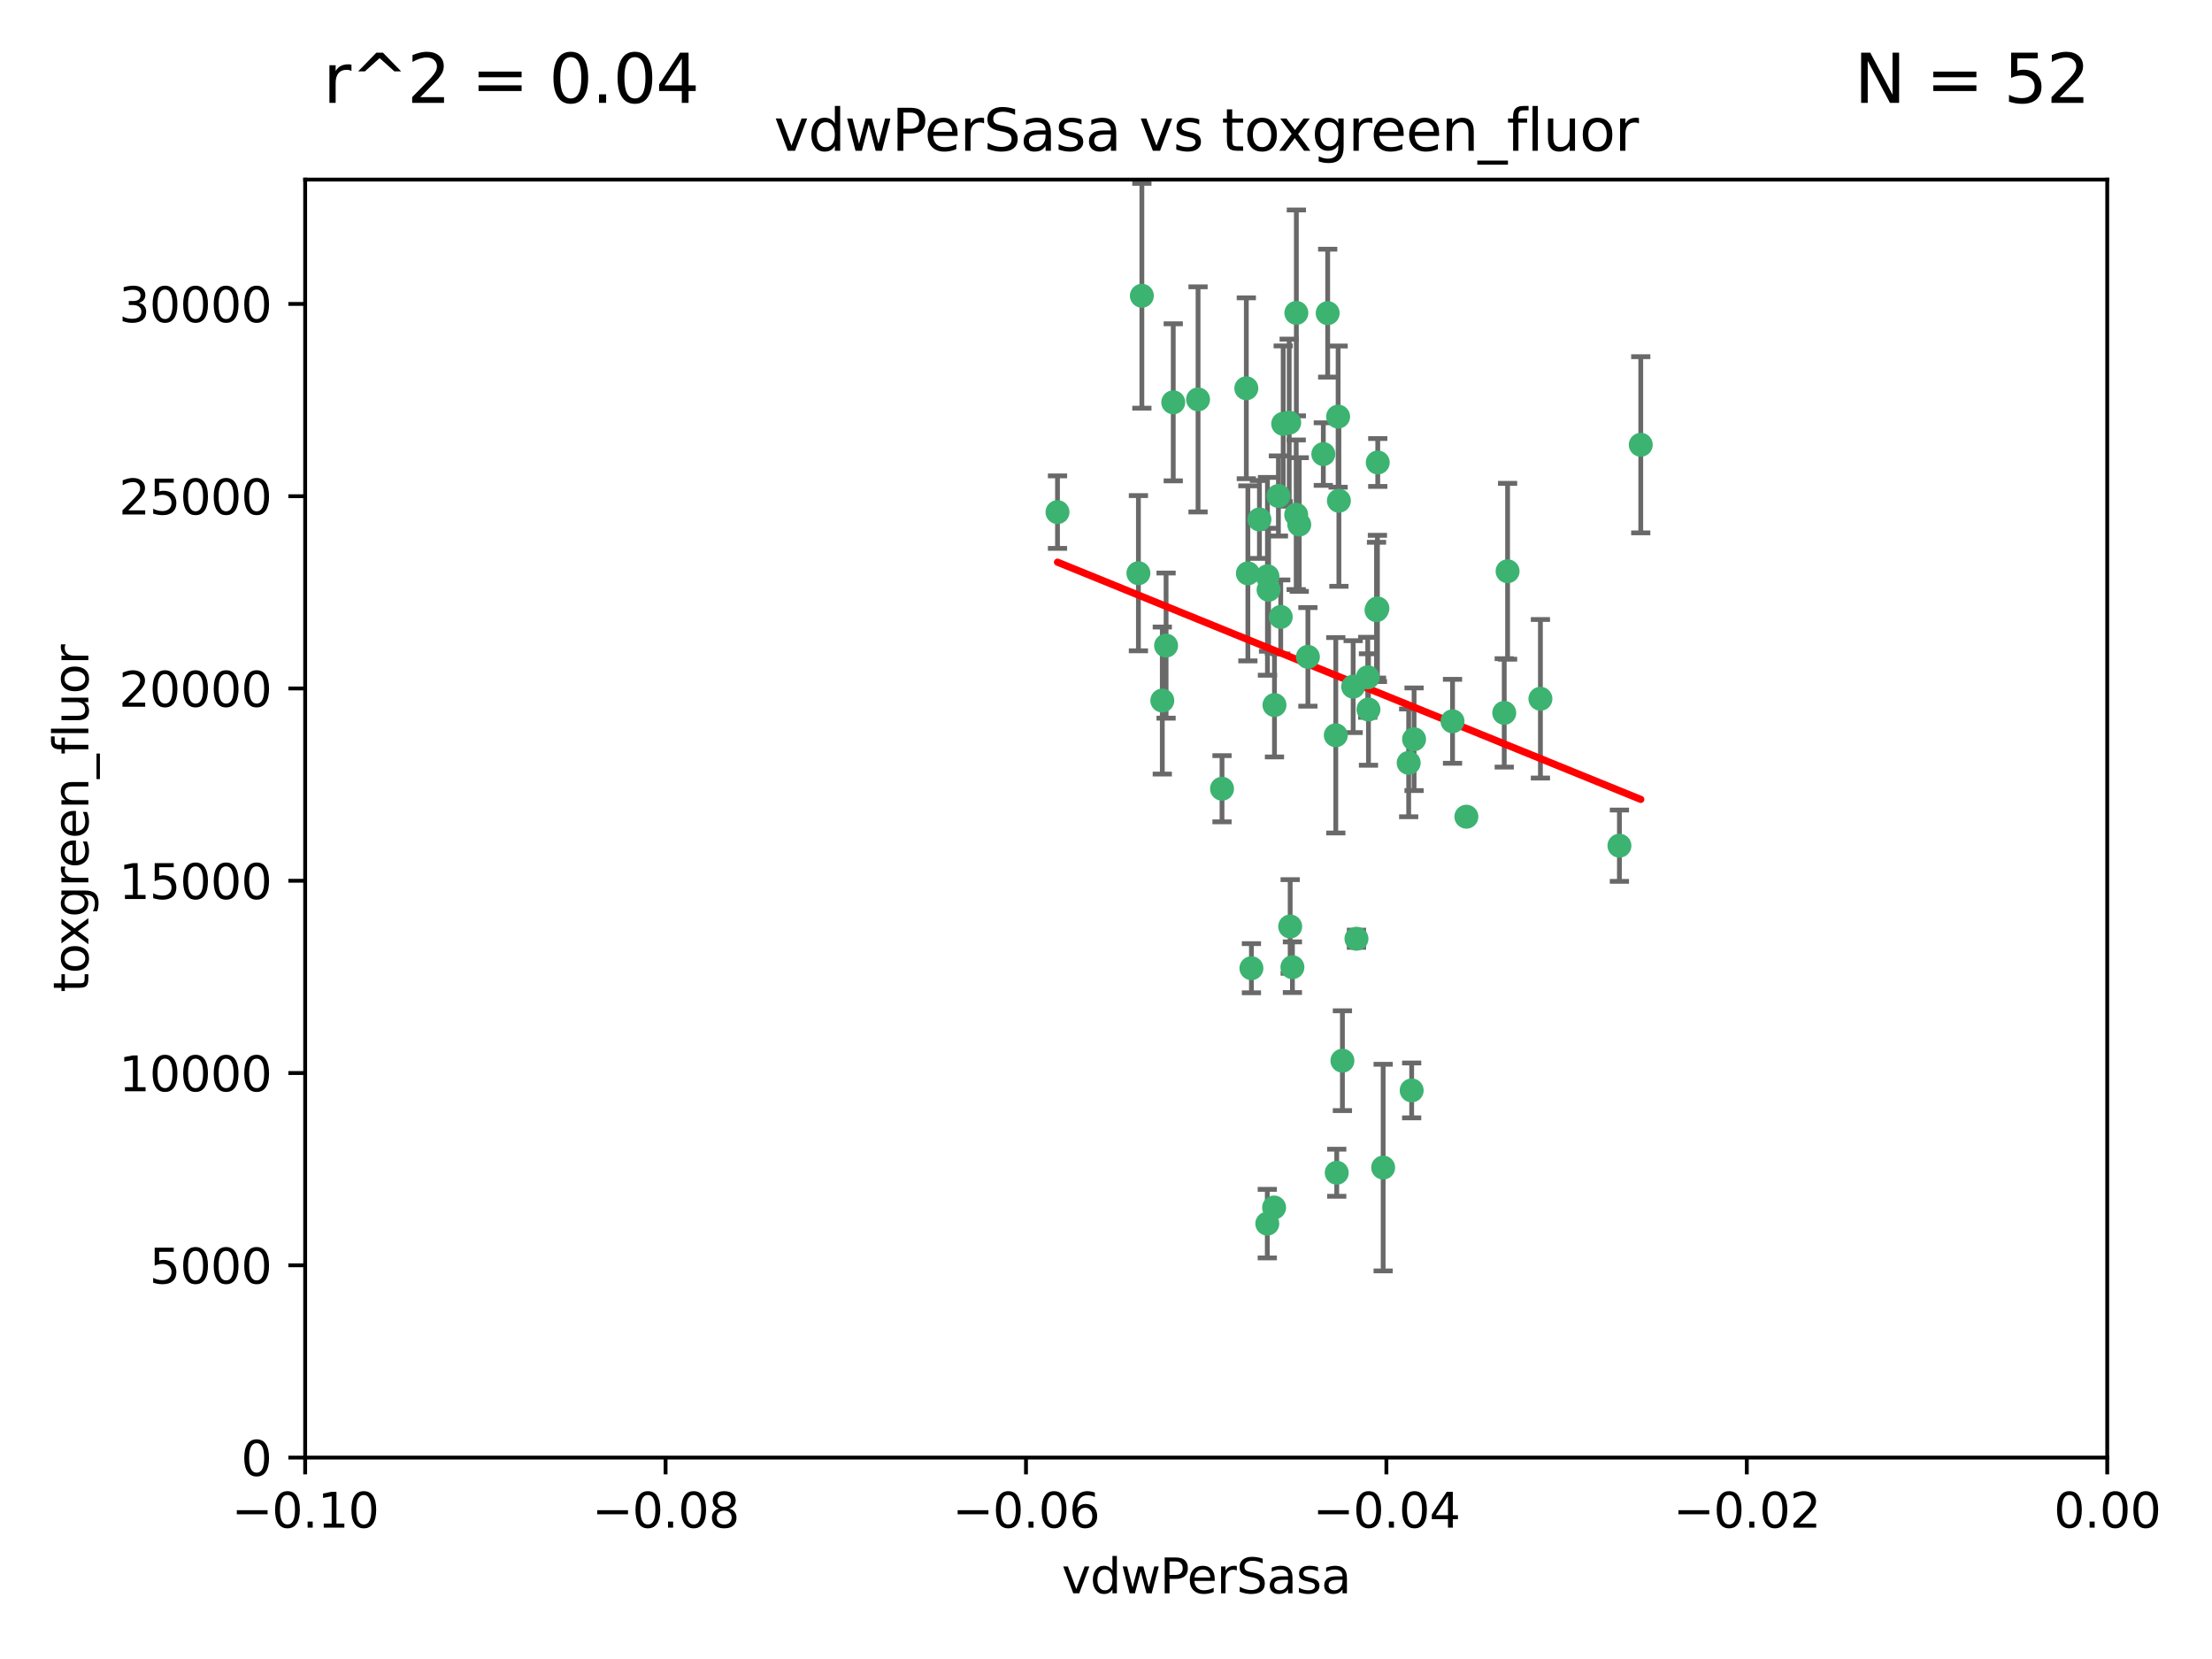 <?xml version="1.0" encoding="utf-8" standalone="no"?>
<!DOCTYPE svg PUBLIC "-//W3C//DTD SVG 1.1//EN"
  "http://www.w3.org/Graphics/SVG/1.1/DTD/svg11.dtd">
<svg xmlns:xlink="http://www.w3.org/1999/xlink" width="460.8pt" height="345.6pt" viewBox="0 0 460.8 345.6" xmlns="http://www.w3.org/2000/svg" version="1.1">
 <defs>
  <style type="text/css">*{stroke-linejoin: round; stroke-linecap: butt}</style>
 </defs>
 <g id="figure_1">
  <g id="patch_1">
   <path d="M 0 345.6 
L 460.8 345.6 
L 460.8 0 
L 0 0 
z
" style="fill: #ffffff"/>
  </g>
  <g id="axes_1">
   <g id="patch_2">
    <path d="M 63.571 303.64 
L 438.975 303.64 
L 438.975 37.411 
L 63.571 37.411 
z
" style="fill: #ffffff"/>
   </g>
   <g id="PathCollection_1">
    <defs>
     <path id="mdbbc76ae77" d="M 0 1.118 
C 0.297 1.118 0.581 1 0.791 0.791 
C 1 0.581 1.118 0.297 1.118 0 
C 1.118 -0.297 1 -0.581 0.791 -0.791 
C 0.581 -1 0.297 -1.118 0 -1.118 
C -0.297 -1.118 -0.581 -1 -0.791 -0.791 
C -1 -0.581 -1.118 -0.297 -1.118 0 
C -1.118 0.297 -1 0.581 -0.791 0.791 
C -0.581 1 -0.297 1.118 0 1.118 
z
" style="stroke: #3cb371"/>
    </defs>
    <g clip-path="url(#p5d9c2cdc2e)">
     <use xlink:href="#mdbbc76ae77" x="266.318" y="103.319" style="fill: #3cb371; stroke: #3cb371"/>
     <use xlink:href="#mdbbc76ae77" x="270.055" y="65.184" style="fill: #3cb371; stroke: #3cb371"/>
     <use xlink:href="#mdbbc76ae77" x="242.916" y="134.491" style="fill: #3cb371; stroke: #3cb371"/>
     <use xlink:href="#mdbbc76ae77" x="286.941" y="126.749" style="fill: #3cb371; stroke: #3cb371"/>
     <use xlink:href="#mdbbc76ae77" x="270.654" y="109.268" style="fill: #3cb371; stroke: #3cb371"/>
     <use xlink:href="#mdbbc76ae77" x="249.576" y="83.201" style="fill: #3cb371; stroke: #3cb371"/>
     <use xlink:href="#mdbbc76ae77" x="244.41" y="83.811" style="fill: #3cb371; stroke: #3cb371"/>
     <use xlink:href="#mdbbc76ae77" x="267.313" y="88.286" style="fill: #3cb371; stroke: #3cb371"/>
     <use xlink:href="#mdbbc76ae77" x="281.888" y="143.039" style="fill: #3cb371; stroke: #3cb371"/>
     <use xlink:href="#mdbbc76ae77" x="264.266" y="122.859" style="fill: #3cb371; stroke: #3cb371"/>
     <use xlink:href="#mdbbc76ae77" x="264.035" y="120.054" style="fill: #3cb371; stroke: #3cb371"/>
     <use xlink:href="#mdbbc76ae77" x="262.362" y="108.214" style="fill: #3cb371; stroke: #3cb371"/>
     <use xlink:href="#mdbbc76ae77" x="278.917" y="104.315" style="fill: #3cb371; stroke: #3cb371"/>
     <use xlink:href="#mdbbc76ae77" x="237.873" y="61.614" style="fill: #3cb371; stroke: #3cb371"/>
     <use xlink:href="#mdbbc76ae77" x="242.128" y="145.935" style="fill: #3cb371; stroke: #3cb371"/>
     <use xlink:href="#mdbbc76ae77" x="268.562" y="88.045" style="fill: #3cb371; stroke: #3cb371"/>
     <use xlink:href="#mdbbc76ae77" x="259.632" y="80.887" style="fill: #3cb371; stroke: #3cb371"/>
     <use xlink:href="#mdbbc76ae77" x="259.956" y="119.44" style="fill: #3cb371; stroke: #3cb371"/>
     <use xlink:href="#mdbbc76ae77" x="275.671" y="94.593" style="fill: #3cb371; stroke: #3cb371"/>
     <use xlink:href="#mdbbc76ae77" x="220.297" y="106.684" style="fill: #3cb371; stroke: #3cb371"/>
     <use xlink:href="#mdbbc76ae77" x="260.693" y="201.695" style="fill: #3cb371; stroke: #3cb371"/>
     <use xlink:href="#mdbbc76ae77" x="278.755" y="86.787" style="fill: #3cb371; stroke: #3cb371"/>
     <use xlink:href="#mdbbc76ae77" x="302.589" y="150.259" style="fill: #3cb371; stroke: #3cb371"/>
     <use xlink:href="#mdbbc76ae77" x="288.137" y="243.228" style="fill: #3cb371; stroke: #3cb371"/>
     <use xlink:href="#mdbbc76ae77" x="287.011" y="96.341" style="fill: #3cb371; stroke: #3cb371"/>
     <use xlink:href="#mdbbc76ae77" x="237.152" y="119.409" style="fill: #3cb371; stroke: #3cb371"/>
     <use xlink:href="#mdbbc76ae77" x="276.581" y="65.233" style="fill: #3cb371; stroke: #3cb371"/>
     <use xlink:href="#mdbbc76ae77" x="265.497" y="146.874" style="fill: #3cb371; stroke: #3cb371"/>
     <use xlink:href="#mdbbc76ae77" x="269.235" y="201.487" style="fill: #3cb371; stroke: #3cb371"/>
     <use xlink:href="#mdbbc76ae77" x="264" y="254.906" style="fill: #3cb371; stroke: #3cb371"/>
     <use xlink:href="#mdbbc76ae77" x="272.46" y="136.835" style="fill: #3cb371; stroke: #3cb371"/>
     <use xlink:href="#mdbbc76ae77" x="270.023" y="107.234" style="fill: #3cb371; stroke: #3cb371"/>
     <use xlink:href="#mdbbc76ae77" x="293.454" y="158.921" style="fill: #3cb371; stroke: #3cb371"/>
     <use xlink:href="#mdbbc76ae77" x="284.928" y="141.091" style="fill: #3cb371; stroke: #3cb371"/>
     <use xlink:href="#mdbbc76ae77" x="286.752" y="127.107" style="fill: #3cb371; stroke: #3cb371"/>
     <use xlink:href="#mdbbc76ae77" x="265.419" y="251.547" style="fill: #3cb371; stroke: #3cb371"/>
     <use xlink:href="#mdbbc76ae77" x="337.354" y="176.169" style="fill: #3cb371; stroke: #3cb371"/>
     <use xlink:href="#mdbbc76ae77" x="254.569" y="164.309" style="fill: #3cb371; stroke: #3cb371"/>
     <use xlink:href="#mdbbc76ae77" x="294.077" y="227.152" style="fill: #3cb371; stroke: #3cb371"/>
     <use xlink:href="#mdbbc76ae77" x="268.767" y="193.002" style="fill: #3cb371; stroke: #3cb371"/>
     <use xlink:href="#mdbbc76ae77" x="266.799" y="128.518" style="fill: #3cb371; stroke: #3cb371"/>
     <use xlink:href="#mdbbc76ae77" x="313.361" y="148.507" style="fill: #3cb371; stroke: #3cb371"/>
     <use xlink:href="#mdbbc76ae77" x="278.272" y="153.171" style="fill: #3cb371; stroke: #3cb371"/>
     <use xlink:href="#mdbbc76ae77" x="282.577" y="195.558" style="fill: #3cb371; stroke: #3cb371"/>
     <use xlink:href="#mdbbc76ae77" x="285.076" y="147.801" style="fill: #3cb371; stroke: #3cb371"/>
     <use xlink:href="#mdbbc76ae77" x="305.473" y="170.133" style="fill: #3cb371; stroke: #3cb371"/>
     <use xlink:href="#mdbbc76ae77" x="279.65" y="220.964" style="fill: #3cb371; stroke: #3cb371"/>
     <use xlink:href="#mdbbc76ae77" x="320.897" y="145.567" style="fill: #3cb371; stroke: #3cb371"/>
     <use xlink:href="#mdbbc76ae77" x="341.801" y="92.655" style="fill: #3cb371; stroke: #3cb371"/>
     <use xlink:href="#mdbbc76ae77" x="314.057" y="119.004" style="fill: #3cb371; stroke: #3cb371"/>
     <use xlink:href="#mdbbc76ae77" x="278.467" y="244.305" style="fill: #3cb371; stroke: #3cb371"/>
     <use xlink:href="#mdbbc76ae77" x="294.577" y="153.996" style="fill: #3cb371; stroke: #3cb371"/>
    </g>
   </g>
   <g id="matplotlib.axis_1">
    <g id="xtick_1">
     <g id="line2d_1">
      <defs>
       <path id="mfa46796182" d="M 0 0 
L 0 3.5 
" style="stroke: #000000; stroke-width: 0.8"/>
      </defs>
      <g>
       <use xlink:href="#mfa46796182" x="63.571" y="303.64" style="stroke: #000000; stroke-width: 0.8"/>
      </g>
     </g>
     <g id="text_1">
      <!-- −0.10 -->
      <g transform="translate(48.249 318.238)scale(0.1 -0.1)">
       <defs>
        <path id="DejaVuSans-2212" d="M 678 2272 
L 4684 2272 
L 4684 1741 
L 678 1741 
L 678 2272 
z
" transform="scale(0.016)"/>
        <path id="DejaVuSans-30" d="M 2034 4250 
Q 1547 4250 1301 3770 
Q 1056 3291 1056 2328 
Q 1056 1369 1301 889 
Q 1547 409 2034 409 
Q 2525 409 2770 889 
Q 3016 1369 3016 2328 
Q 3016 3291 2770 3770 
Q 2525 4250 2034 4250 
z
M 2034 4750 
Q 2819 4750 3233 4129 
Q 3647 3509 3647 2328 
Q 3647 1150 3233 529 
Q 2819 -91 2034 -91 
Q 1250 -91 836 529 
Q 422 1150 422 2328 
Q 422 3509 836 4129 
Q 1250 4750 2034 4750 
z
" transform="scale(0.016)"/>
        <path id="DejaVuSans-2e" d="M 684 794 
L 1344 794 
L 1344 0 
L 684 0 
L 684 794 
z
" transform="scale(0.016)"/>
        <path id="DejaVuSans-31" d="M 794 531 
L 1825 531 
L 1825 4091 
L 703 3866 
L 703 4441 
L 1819 4666 
L 2450 4666 
L 2450 531 
L 3481 531 
L 3481 0 
L 794 0 
L 794 531 
z
" transform="scale(0.016)"/>
       </defs>
       <use xlink:href="#DejaVuSans-2212"/>
       <use xlink:href="#DejaVuSans-30" x="83.789"/>
       <use xlink:href="#DejaVuSans-2e" x="147.412"/>
       <use xlink:href="#DejaVuSans-31" x="179.199"/>
       <use xlink:href="#DejaVuSans-30" x="242.822"/>
      </g>
     </g>
    </g>
    <g id="xtick_2">
     <g id="line2d_2">
      <g>
       <use xlink:href="#mfa46796182" x="138.652" y="303.64" style="stroke: #000000; stroke-width: 0.8"/>
      </g>
     </g>
     <g id="text_2">
      <!-- −0.08 -->
      <g transform="translate(123.329 318.238)scale(0.1 -0.1)">
       <defs>
        <path id="DejaVuSans-38" d="M 2034 2216 
Q 1584 2216 1326 1975 
Q 1069 1734 1069 1313 
Q 1069 891 1326 650 
Q 1584 409 2034 409 
Q 2484 409 2743 651 
Q 3003 894 3003 1313 
Q 3003 1734 2745 1975 
Q 2488 2216 2034 2216 
z
M 1403 2484 
Q 997 2584 770 2862 
Q 544 3141 544 3541 
Q 544 4100 942 4425 
Q 1341 4750 2034 4750 
Q 2731 4750 3128 4425 
Q 3525 4100 3525 3541 
Q 3525 3141 3298 2862 
Q 3072 2584 2669 2484 
Q 3125 2378 3379 2068 
Q 3634 1759 3634 1313 
Q 3634 634 3220 271 
Q 2806 -91 2034 -91 
Q 1263 -91 848 271 
Q 434 634 434 1313 
Q 434 1759 690 2068 
Q 947 2378 1403 2484 
z
M 1172 3481 
Q 1172 3119 1398 2916 
Q 1625 2713 2034 2713 
Q 2441 2713 2670 2916 
Q 2900 3119 2900 3481 
Q 2900 3844 2670 4047 
Q 2441 4250 2034 4250 
Q 1625 4250 1398 4047 
Q 1172 3844 1172 3481 
z
" transform="scale(0.016)"/>
       </defs>
       <use xlink:href="#DejaVuSans-2212"/>
       <use xlink:href="#DejaVuSans-30" x="83.789"/>
       <use xlink:href="#DejaVuSans-2e" x="147.412"/>
       <use xlink:href="#DejaVuSans-30" x="179.199"/>
       <use xlink:href="#DejaVuSans-38" x="242.822"/>
      </g>
     </g>
    </g>
    <g id="xtick_3">
     <g id="line2d_3">
      <g>
       <use xlink:href="#mfa46796182" x="213.733" y="303.64" style="stroke: #000000; stroke-width: 0.8"/>
      </g>
     </g>
     <g id="text_3">
      <!-- −0.06 -->
      <g transform="translate(198.41 318.238)scale(0.1 -0.1)">
       <defs>
        <path id="DejaVuSans-36" d="M 2113 2584 
Q 1688 2584 1439 2293 
Q 1191 2003 1191 1497 
Q 1191 994 1439 701 
Q 1688 409 2113 409 
Q 2538 409 2786 701 
Q 3034 994 3034 1497 
Q 3034 2003 2786 2293 
Q 2538 2584 2113 2584 
z
M 3366 4563 
L 3366 3988 
Q 3128 4100 2886 4159 
Q 2644 4219 2406 4219 
Q 1781 4219 1451 3797 
Q 1122 3375 1075 2522 
Q 1259 2794 1537 2939 
Q 1816 3084 2150 3084 
Q 2853 3084 3261 2657 
Q 3669 2231 3669 1497 
Q 3669 778 3244 343 
Q 2819 -91 2113 -91 
Q 1303 -91 875 529 
Q 447 1150 447 2328 
Q 447 3434 972 4092 
Q 1497 4750 2381 4750 
Q 2619 4750 2861 4703 
Q 3103 4656 3366 4563 
z
" transform="scale(0.016)"/>
       </defs>
       <use xlink:href="#DejaVuSans-2212"/>
       <use xlink:href="#DejaVuSans-30" x="83.789"/>
       <use xlink:href="#DejaVuSans-2e" x="147.412"/>
       <use xlink:href="#DejaVuSans-30" x="179.199"/>
       <use xlink:href="#DejaVuSans-36" x="242.822"/>
      </g>
     </g>
    </g>
    <g id="xtick_4">
     <g id="line2d_4">
      <g>
       <use xlink:href="#mfa46796182" x="288.813" y="303.64" style="stroke: #000000; stroke-width: 0.8"/>
      </g>
     </g>
     <g id="text_4">
      <!-- −0.04 -->
      <g transform="translate(273.491 318.238)scale(0.1 -0.1)">
       <defs>
        <path id="DejaVuSans-34" d="M 2419 4116 
L 825 1625 
L 2419 1625 
L 2419 4116 
z
M 2253 4666 
L 3047 4666 
L 3047 1625 
L 3713 1625 
L 3713 1100 
L 3047 1100 
L 3047 0 
L 2419 0 
L 2419 1100 
L 313 1100 
L 313 1709 
L 2253 4666 
z
" transform="scale(0.016)"/>
       </defs>
       <use xlink:href="#DejaVuSans-2212"/>
       <use xlink:href="#DejaVuSans-30" x="83.789"/>
       <use xlink:href="#DejaVuSans-2e" x="147.412"/>
       <use xlink:href="#DejaVuSans-30" x="179.199"/>
       <use xlink:href="#DejaVuSans-34" x="242.822"/>
      </g>
     </g>
    </g>
    <g id="xtick_5">
     <g id="line2d_5">
      <g>
       <use xlink:href="#mfa46796182" x="363.894" y="303.64" style="stroke: #000000; stroke-width: 0.8"/>
      </g>
     </g>
     <g id="text_5">
      <!-- −0.02 -->
      <g transform="translate(348.572 318.238)scale(0.1 -0.1)">
       <defs>
        <path id="DejaVuSans-32" d="M 1228 531 
L 3431 531 
L 3431 0 
L 469 0 
L 469 531 
Q 828 903 1448 1529 
Q 2069 2156 2228 2338 
Q 2531 2678 2651 2914 
Q 2772 3150 2772 3378 
Q 2772 3750 2511 3984 
Q 2250 4219 1831 4219 
Q 1534 4219 1204 4116 
Q 875 4013 500 3803 
L 500 4441 
Q 881 4594 1212 4672 
Q 1544 4750 1819 4750 
Q 2544 4750 2975 4387 
Q 3406 4025 3406 3419 
Q 3406 3131 3298 2873 
Q 3191 2616 2906 2266 
Q 2828 2175 2409 1742 
Q 1991 1309 1228 531 
z
" transform="scale(0.016)"/>
       </defs>
       <use xlink:href="#DejaVuSans-2212"/>
       <use xlink:href="#DejaVuSans-30" x="83.789"/>
       <use xlink:href="#DejaVuSans-2e" x="147.412"/>
       <use xlink:href="#DejaVuSans-30" x="179.199"/>
       <use xlink:href="#DejaVuSans-32" x="242.822"/>
      </g>
     </g>
    </g>
    <g id="xtick_6">
     <g id="line2d_6">
      <g>
       <use xlink:href="#mfa46796182" x="438.975" y="303.64" style="stroke: #000000; stroke-width: 0.8"/>
      </g>
     </g>
     <g id="text_6">
      <!-- 0.00 -->
      <g transform="translate(427.842 318.238)scale(0.1 -0.1)">
       <use xlink:href="#DejaVuSans-30"/>
       <use xlink:href="#DejaVuSans-2e" x="63.623"/>
       <use xlink:href="#DejaVuSans-30" x="95.41"/>
       <use xlink:href="#DejaVuSans-30" x="159.033"/>
      </g>
     </g>
    </g>
    <g id="text_7">
     <!-- vdwPerSasa -->
     <g transform="translate(221.178 331.917)scale(0.1 -0.1)">
      <defs>
       <path id="DejaVuSans-76" d="M 191 3500 
L 800 3500 
L 1894 563 
L 2988 3500 
L 3597 3500 
L 2284 0 
L 1503 0 
L 191 3500 
z
" transform="scale(0.016)"/>
       <path id="DejaVuSans-64" d="M 2906 2969 
L 2906 4863 
L 3481 4863 
L 3481 0 
L 2906 0 
L 2906 525 
Q 2725 213 2448 61 
Q 2172 -91 1784 -91 
Q 1150 -91 751 415 
Q 353 922 353 1747 
Q 353 2572 751 3078 
Q 1150 3584 1784 3584 
Q 2172 3584 2448 3432 
Q 2725 3281 2906 2969 
z
M 947 1747 
Q 947 1113 1208 752 
Q 1469 391 1925 391 
Q 2381 391 2643 752 
Q 2906 1113 2906 1747 
Q 2906 2381 2643 2742 
Q 2381 3103 1925 3103 
Q 1469 3103 1208 2742 
Q 947 2381 947 1747 
z
" transform="scale(0.016)"/>
       <path id="DejaVuSans-77" d="M 269 3500 
L 844 3500 
L 1563 769 
L 2278 3500 
L 2956 3500 
L 3675 769 
L 4391 3500 
L 4966 3500 
L 4050 0 
L 3372 0 
L 2619 2869 
L 1863 0 
L 1184 0 
L 269 3500 
z
" transform="scale(0.016)"/>
       <path id="DejaVuSans-50" d="M 1259 4147 
L 1259 2394 
L 2053 2394 
Q 2494 2394 2734 2622 
Q 2975 2850 2975 3272 
Q 2975 3691 2734 3919 
Q 2494 4147 2053 4147 
L 1259 4147 
z
M 628 4666 
L 2053 4666 
Q 2838 4666 3239 4311 
Q 3641 3956 3641 3272 
Q 3641 2581 3239 2228 
Q 2838 1875 2053 1875 
L 1259 1875 
L 1259 0 
L 628 0 
L 628 4666 
z
" transform="scale(0.016)"/>
       <path id="DejaVuSans-65" d="M 3597 1894 
L 3597 1613 
L 953 1613 
Q 991 1019 1311 708 
Q 1631 397 2203 397 
Q 2534 397 2845 478 
Q 3156 559 3463 722 
L 3463 178 
Q 3153 47 2828 -22 
Q 2503 -91 2169 -91 
Q 1331 -91 842 396 
Q 353 884 353 1716 
Q 353 2575 817 3079 
Q 1281 3584 2069 3584 
Q 2775 3584 3186 3129 
Q 3597 2675 3597 1894 
z
M 3022 2063 
Q 3016 2534 2758 2815 
Q 2500 3097 2075 3097 
Q 1594 3097 1305 2825 
Q 1016 2553 972 2059 
L 3022 2063 
z
" transform="scale(0.016)"/>
       <path id="DejaVuSans-72" d="M 2631 2963 
Q 2534 3019 2420 3045 
Q 2306 3072 2169 3072 
Q 1681 3072 1420 2755 
Q 1159 2438 1159 1844 
L 1159 0 
L 581 0 
L 581 3500 
L 1159 3500 
L 1159 2956 
Q 1341 3275 1631 3429 
Q 1922 3584 2338 3584 
Q 2397 3584 2469 3576 
Q 2541 3569 2628 3553 
L 2631 2963 
z
" transform="scale(0.016)"/>
       <path id="DejaVuSans-53" d="M 3425 4513 
L 3425 3897 
Q 3066 4069 2747 4153 
Q 2428 4238 2131 4238 
Q 1616 4238 1336 4038 
Q 1056 3838 1056 3469 
Q 1056 3159 1242 3001 
Q 1428 2844 1947 2747 
L 2328 2669 
Q 3034 2534 3370 2195 
Q 3706 1856 3706 1288 
Q 3706 609 3251 259 
Q 2797 -91 1919 -91 
Q 1588 -91 1214 -16 
Q 841 59 441 206 
L 441 856 
Q 825 641 1194 531 
Q 1563 422 1919 422 
Q 2459 422 2753 634 
Q 3047 847 3047 1241 
Q 3047 1584 2836 1778 
Q 2625 1972 2144 2069 
L 1759 2144 
Q 1053 2284 737 2584 
Q 422 2884 422 3419 
Q 422 4038 858 4394 
Q 1294 4750 2059 4750 
Q 2388 4750 2728 4690 
Q 3069 4631 3425 4513 
z
" transform="scale(0.016)"/>
       <path id="DejaVuSans-61" d="M 2194 1759 
Q 1497 1759 1228 1600 
Q 959 1441 959 1056 
Q 959 750 1161 570 
Q 1363 391 1709 391 
Q 2188 391 2477 730 
Q 2766 1069 2766 1631 
L 2766 1759 
L 2194 1759 
z
M 3341 1997 
L 3341 0 
L 2766 0 
L 2766 531 
Q 2569 213 2275 61 
Q 1981 -91 1556 -91 
Q 1019 -91 701 211 
Q 384 513 384 1019 
Q 384 1609 779 1909 
Q 1175 2209 1959 2209 
L 2766 2209 
L 2766 2266 
Q 2766 2663 2505 2880 
Q 2244 3097 1772 3097 
Q 1472 3097 1187 3025 
Q 903 2953 641 2809 
L 641 3341 
Q 956 3463 1253 3523 
Q 1550 3584 1831 3584 
Q 2591 3584 2966 3190 
Q 3341 2797 3341 1997 
z
" transform="scale(0.016)"/>
       <path id="DejaVuSans-73" d="M 2834 3397 
L 2834 2853 
Q 2591 2978 2328 3040 
Q 2066 3103 1784 3103 
Q 1356 3103 1142 2972 
Q 928 2841 928 2578 
Q 928 2378 1081 2264 
Q 1234 2150 1697 2047 
L 1894 2003 
Q 2506 1872 2764 1633 
Q 3022 1394 3022 966 
Q 3022 478 2636 193 
Q 2250 -91 1575 -91 
Q 1294 -91 989 -36 
Q 684 19 347 128 
L 347 722 
Q 666 556 975 473 
Q 1284 391 1588 391 
Q 1994 391 2212 530 
Q 2431 669 2431 922 
Q 2431 1156 2273 1281 
Q 2116 1406 1581 1522 
L 1381 1569 
Q 847 1681 609 1914 
Q 372 2147 372 2553 
Q 372 3047 722 3315 
Q 1072 3584 1716 3584 
Q 2034 3584 2315 3537 
Q 2597 3491 2834 3397 
z
" transform="scale(0.016)"/>
      </defs>
      <use xlink:href="#DejaVuSans-76"/>
      <use xlink:href="#DejaVuSans-64" x="59.18"/>
      <use xlink:href="#DejaVuSans-77" x="122.656"/>
      <use xlink:href="#DejaVuSans-50" x="204.443"/>
      <use xlink:href="#DejaVuSans-65" x="261.121"/>
      <use xlink:href="#DejaVuSans-72" x="322.645"/>
      <use xlink:href="#DejaVuSans-53" x="363.758"/>
      <use xlink:href="#DejaVuSans-61" x="427.234"/>
      <use xlink:href="#DejaVuSans-73" x="488.514"/>
      <use xlink:href="#DejaVuSans-61" x="540.613"/>
     </g>
    </g>
   </g>
   <g id="matplotlib.axis_2">
    <g id="ytick_1">
     <g id="line2d_7">
      <defs>
       <path id="m09f322b216" d="M 0 0 
L -3.5 0 
" style="stroke: #000000; stroke-width: 0.8"/>
      </defs>
      <g>
       <use xlink:href="#m09f322b216" x="63.571" y="303.64" style="stroke: #000000; stroke-width: 0.8"/>
      </g>
     </g>
     <g id="text_8">
      <!-- 0 -->
      <g transform="translate(50.209 307.439)scale(0.1 -0.1)">
       <use xlink:href="#DejaVuSans-30"/>
      </g>
     </g>
    </g>
    <g id="ytick_2">
     <g id="line2d_8">
      <g>
       <use xlink:href="#m09f322b216" x="63.571" y="263.586" style="stroke: #000000; stroke-width: 0.8"/>
      </g>
     </g>
     <g id="text_9">
      <!-- 5000 -->
      <g transform="translate(31.121 267.385)scale(0.1 -0.1)">
       <defs>
        <path id="DejaVuSans-35" d="M 691 4666 
L 3169 4666 
L 3169 4134 
L 1269 4134 
L 1269 2991 
Q 1406 3038 1543 3061 
Q 1681 3084 1819 3084 
Q 2600 3084 3056 2656 
Q 3513 2228 3513 1497 
Q 3513 744 3044 326 
Q 2575 -91 1722 -91 
Q 1428 -91 1123 -41 
Q 819 9 494 109 
L 494 744 
Q 775 591 1075 516 
Q 1375 441 1709 441 
Q 2250 441 2565 725 
Q 2881 1009 2881 1497 
Q 2881 1984 2565 2268 
Q 2250 2553 1709 2553 
Q 1456 2553 1204 2497 
Q 953 2441 691 2322 
L 691 4666 
z
" transform="scale(0.016)"/>
       </defs>
       <use xlink:href="#DejaVuSans-35"/>
       <use xlink:href="#DejaVuSans-30" x="63.623"/>
       <use xlink:href="#DejaVuSans-30" x="127.246"/>
       <use xlink:href="#DejaVuSans-30" x="190.869"/>
      </g>
     </g>
    </g>
    <g id="ytick_3">
     <g id="line2d_9">
      <g>
       <use xlink:href="#m09f322b216" x="63.571" y="223.532" style="stroke: #000000; stroke-width: 0.8"/>
      </g>
     </g>
     <g id="text_10">
      <!-- 10000 -->
      <g transform="translate(24.759 227.331)scale(0.1 -0.1)">
       <use xlink:href="#DejaVuSans-31"/>
       <use xlink:href="#DejaVuSans-30" x="63.623"/>
       <use xlink:href="#DejaVuSans-30" x="127.246"/>
       <use xlink:href="#DejaVuSans-30" x="190.869"/>
       <use xlink:href="#DejaVuSans-30" x="254.492"/>
      </g>
     </g>
    </g>
    <g id="ytick_4">
     <g id="line2d_10">
      <g>
       <use xlink:href="#m09f322b216" x="63.571" y="183.478" style="stroke: #000000; stroke-width: 0.8"/>
      </g>
     </g>
     <g id="text_11">
      <!-- 15000 -->
      <g transform="translate(24.759 187.278)scale(0.1 -0.1)">
       <use xlink:href="#DejaVuSans-31"/>
       <use xlink:href="#DejaVuSans-35" x="63.623"/>
       <use xlink:href="#DejaVuSans-30" x="127.246"/>
       <use xlink:href="#DejaVuSans-30" x="190.869"/>
       <use xlink:href="#DejaVuSans-30" x="254.492"/>
      </g>
     </g>
    </g>
    <g id="ytick_5">
     <g id="line2d_11">
      <g>
       <use xlink:href="#m09f322b216" x="63.571" y="143.424" style="stroke: #000000; stroke-width: 0.8"/>
      </g>
     </g>
     <g id="text_12">
      <!-- 20000 -->
      <g transform="translate(24.759 147.224)scale(0.1 -0.1)">
       <use xlink:href="#DejaVuSans-32"/>
       <use xlink:href="#DejaVuSans-30" x="63.623"/>
       <use xlink:href="#DejaVuSans-30" x="127.246"/>
       <use xlink:href="#DejaVuSans-30" x="190.869"/>
       <use xlink:href="#DejaVuSans-30" x="254.492"/>
      </g>
     </g>
    </g>
    <g id="ytick_6">
     <g id="line2d_12">
      <g>
       <use xlink:href="#m09f322b216" x="63.571" y="103.371" style="stroke: #000000; stroke-width: 0.8"/>
      </g>
     </g>
     <g id="text_13">
      <!-- 25000 -->
      <g transform="translate(24.759 107.17)scale(0.1 -0.1)">
       <use xlink:href="#DejaVuSans-32"/>
       <use xlink:href="#DejaVuSans-35" x="63.623"/>
       <use xlink:href="#DejaVuSans-30" x="127.246"/>
       <use xlink:href="#DejaVuSans-30" x="190.869"/>
       <use xlink:href="#DejaVuSans-30" x="254.492"/>
      </g>
     </g>
    </g>
    <g id="ytick_7">
     <g id="line2d_13">
      <g>
       <use xlink:href="#m09f322b216" x="63.571" y="63.317" style="stroke: #000000; stroke-width: 0.8"/>
      </g>
     </g>
     <g id="text_14">
      <!-- 30000 -->
      <g transform="translate(24.759 67.116)scale(0.1 -0.1)">
       <defs>
        <path id="DejaVuSans-33" d="M 2597 2516 
Q 3050 2419 3304 2112 
Q 3559 1806 3559 1356 
Q 3559 666 3084 287 
Q 2609 -91 1734 -91 
Q 1441 -91 1130 -33 
Q 819 25 488 141 
L 488 750 
Q 750 597 1062 519 
Q 1375 441 1716 441 
Q 2309 441 2620 675 
Q 2931 909 2931 1356 
Q 2931 1769 2642 2001 
Q 2353 2234 1838 2234 
L 1294 2234 
L 1294 2753 
L 1863 2753 
Q 2328 2753 2575 2939 
Q 2822 3125 2822 3475 
Q 2822 3834 2567 4026 
Q 2313 4219 1838 4219 
Q 1578 4219 1281 4162 
Q 984 4106 628 3988 
L 628 4550 
Q 988 4650 1302 4700 
Q 1616 4750 1894 4750 
Q 2613 4750 3031 4423 
Q 3450 4097 3450 3541 
Q 3450 3153 3228 2886 
Q 3006 2619 2597 2516 
z
" transform="scale(0.016)"/>
       </defs>
       <use xlink:href="#DejaVuSans-33"/>
       <use xlink:href="#DejaVuSans-30" x="63.623"/>
       <use xlink:href="#DejaVuSans-30" x="127.246"/>
       <use xlink:href="#DejaVuSans-30" x="190.869"/>
       <use xlink:href="#DejaVuSans-30" x="254.492"/>
      </g>
     </g>
    </g>
    <g id="text_15">
     <!-- toxgreen_fluor -->
     <g transform="translate(18.401 206.72)rotate(-90)scale(0.1 -0.1)">
      <defs>
       <path id="DejaVuSans-74" d="M 1172 4494 
L 1172 3500 
L 2356 3500 
L 2356 3053 
L 1172 3053 
L 1172 1153 
Q 1172 725 1289 603 
Q 1406 481 1766 481 
L 2356 481 
L 2356 0 
L 1766 0 
Q 1100 0 847 248 
Q 594 497 594 1153 
L 594 3053 
L 172 3053 
L 172 3500 
L 594 3500 
L 594 4494 
L 1172 4494 
z
" transform="scale(0.016)"/>
       <path id="DejaVuSans-6f" d="M 1959 3097 
Q 1497 3097 1228 2736 
Q 959 2375 959 1747 
Q 959 1119 1226 758 
Q 1494 397 1959 397 
Q 2419 397 2687 759 
Q 2956 1122 2956 1747 
Q 2956 2369 2687 2733 
Q 2419 3097 1959 3097 
z
M 1959 3584 
Q 2709 3584 3137 3096 
Q 3566 2609 3566 1747 
Q 3566 888 3137 398 
Q 2709 -91 1959 -91 
Q 1206 -91 779 398 
Q 353 888 353 1747 
Q 353 2609 779 3096 
Q 1206 3584 1959 3584 
z
" transform="scale(0.016)"/>
       <path id="DejaVuSans-78" d="M 3513 3500 
L 2247 1797 
L 3578 0 
L 2900 0 
L 1881 1375 
L 863 0 
L 184 0 
L 1544 1831 
L 300 3500 
L 978 3500 
L 1906 2253 
L 2834 3500 
L 3513 3500 
z
" transform="scale(0.016)"/>
       <path id="DejaVuSans-67" d="M 2906 1791 
Q 2906 2416 2648 2759 
Q 2391 3103 1925 3103 
Q 1463 3103 1205 2759 
Q 947 2416 947 1791 
Q 947 1169 1205 825 
Q 1463 481 1925 481 
Q 2391 481 2648 825 
Q 2906 1169 2906 1791 
z
M 3481 434 
Q 3481 -459 3084 -895 
Q 2688 -1331 1869 -1331 
Q 1566 -1331 1297 -1286 
Q 1028 -1241 775 -1147 
L 775 -588 
Q 1028 -725 1275 -790 
Q 1522 -856 1778 -856 
Q 2344 -856 2625 -561 
Q 2906 -266 2906 331 
L 2906 616 
Q 2728 306 2450 153 
Q 2172 0 1784 0 
Q 1141 0 747 490 
Q 353 981 353 1791 
Q 353 2603 747 3093 
Q 1141 3584 1784 3584 
Q 2172 3584 2450 3431 
Q 2728 3278 2906 2969 
L 2906 3500 
L 3481 3500 
L 3481 434 
z
" transform="scale(0.016)"/>
       <path id="DejaVuSans-6e" d="M 3513 2113 
L 3513 0 
L 2938 0 
L 2938 2094 
Q 2938 2591 2744 2837 
Q 2550 3084 2163 3084 
Q 1697 3084 1428 2787 
Q 1159 2491 1159 1978 
L 1159 0 
L 581 0 
L 581 3500 
L 1159 3500 
L 1159 2956 
Q 1366 3272 1645 3428 
Q 1925 3584 2291 3584 
Q 2894 3584 3203 3211 
Q 3513 2838 3513 2113 
z
" transform="scale(0.016)"/>
       <path id="DejaVuSans-5f" d="M 3263 -1063 
L 3263 -1509 
L -63 -1509 
L -63 -1063 
L 3263 -1063 
z
" transform="scale(0.016)"/>
       <path id="DejaVuSans-66" d="M 2375 4863 
L 2375 4384 
L 1825 4384 
Q 1516 4384 1395 4259 
Q 1275 4134 1275 3809 
L 1275 3500 
L 2222 3500 
L 2222 3053 
L 1275 3053 
L 1275 0 
L 697 0 
L 697 3053 
L 147 3053 
L 147 3500 
L 697 3500 
L 697 3744 
Q 697 4328 969 4595 
Q 1241 4863 1831 4863 
L 2375 4863 
z
" transform="scale(0.016)"/>
       <path id="DejaVuSans-6c" d="M 603 4863 
L 1178 4863 
L 1178 0 
L 603 0 
L 603 4863 
z
" transform="scale(0.016)"/>
       <path id="DejaVuSans-75" d="M 544 1381 
L 544 3500 
L 1119 3500 
L 1119 1403 
Q 1119 906 1312 657 
Q 1506 409 1894 409 
Q 2359 409 2629 706 
Q 2900 1003 2900 1516 
L 2900 3500 
L 3475 3500 
L 3475 0 
L 2900 0 
L 2900 538 
Q 2691 219 2414 64 
Q 2138 -91 1772 -91 
Q 1169 -91 856 284 
Q 544 659 544 1381 
z
M 1991 3584 
L 1991 3584 
z
" transform="scale(0.016)"/>
      </defs>
      <use xlink:href="#DejaVuSans-74"/>
      <use xlink:href="#DejaVuSans-6f" x="39.209"/>
      <use xlink:href="#DejaVuSans-78" x="97.266"/>
      <use xlink:href="#DejaVuSans-67" x="156.445"/>
      <use xlink:href="#DejaVuSans-72" x="219.922"/>
      <use xlink:href="#DejaVuSans-65" x="258.785"/>
      <use xlink:href="#DejaVuSans-65" x="320.309"/>
      <use xlink:href="#DejaVuSans-6e" x="381.832"/>
      <use xlink:href="#DejaVuSans-5f" x="445.211"/>
      <use xlink:href="#DejaVuSans-66" x="495.211"/>
      <use xlink:href="#DejaVuSans-6c" x="530.416"/>
      <use xlink:href="#DejaVuSans-75" x="558.199"/>
      <use xlink:href="#DejaVuSans-6f" x="621.578"/>
      <use xlink:href="#DejaVuSans-72" x="682.76"/>
     </g>
    </g>
   </g>
   <g id="LineCollection_1">
    <path d="M 266.318 111.662 
L 266.318 94.976 
" clip-path="url(#p5d9c2cdc2e)" style="fill: none; stroke: #696969"/>
    <path d="M 270.055 86.629 
L 270.055 43.739 
" clip-path="url(#p5d9c2cdc2e)" style="fill: none; stroke: #696969"/>
    <path d="M 242.916 149.606 
L 242.916 119.375 
" clip-path="url(#p5d9c2cdc2e)" style="fill: none; stroke: #696969"/>
    <path d="M 286.941 141.983 
L 286.941 111.515 
" clip-path="url(#p5d9c2cdc2e)" style="fill: none; stroke: #696969"/>
    <path d="M 270.654 123.191 
L 270.654 95.346 
" clip-path="url(#p5d9c2cdc2e)" style="fill: none; stroke: #696969"/>
    <path d="M 249.576 106.648 
L 249.576 59.753 
" clip-path="url(#p5d9c2cdc2e)" style="fill: none; stroke: #696969"/>
    <path d="M 244.41 100.173 
L 244.41 67.45 
" clip-path="url(#p5d9c2cdc2e)" style="fill: none; stroke: #696969"/>
    <path d="M 267.313 104.51 
L 267.313 72.063 
" clip-path="url(#p5d9c2cdc2e)" style="fill: none; stroke: #696969"/>
    <path d="M 281.888 152.61 
L 281.888 133.468 
" clip-path="url(#p5d9c2cdc2e)" style="fill: none; stroke: #696969"/>
    <path d="M 264.266 135.667 
L 264.266 110.051 
" clip-path="url(#p5d9c2cdc2e)" style="fill: none; stroke: #696969"/>
    <path d="M 264.035 140.659 
L 264.035 99.45 
" clip-path="url(#p5d9c2cdc2e)" style="fill: none; stroke: #696969"/>
    <path d="M 262.362 116.326 
L 262.362 100.101 
" clip-path="url(#p5d9c2cdc2e)" style="fill: none; stroke: #696969"/>
    <path d="M 278.917 122.133 
L 278.917 86.497 
" clip-path="url(#p5d9c2cdc2e)" style="fill: none; stroke: #696969"/>
    <path d="M 237.873 85.029 
L 237.873 38.199 
" clip-path="url(#p5d9c2cdc2e)" style="fill: none; stroke: #696969"/>
    <path d="M 242.128 161.248 
L 242.128 130.622 
" clip-path="url(#p5d9c2cdc2e)" style="fill: none; stroke: #696969"/>
    <path d="M 268.562 105.444 
L 268.562 70.646 
" clip-path="url(#p5d9c2cdc2e)" style="fill: none; stroke: #696969"/>
    <path d="M 259.632 99.727 
L 259.632 62.047 
" clip-path="url(#p5d9c2cdc2e)" style="fill: none; stroke: #696969"/>
    <path d="M 259.956 137.675 
L 259.956 101.206 
" clip-path="url(#p5d9c2cdc2e)" style="fill: none; stroke: #696969"/>
    <path d="M 275.671 101.108 
L 275.671 88.078 
" clip-path="url(#p5d9c2cdc2e)" style="fill: none; stroke: #696969"/>
    <path d="M 220.297 114.235 
L 220.297 99.134 
" clip-path="url(#p5d9c2cdc2e)" style="fill: none; stroke: #696969"/>
    <path d="M 260.693 206.809 
L 260.693 196.58 
" clip-path="url(#p5d9c2cdc2e)" style="fill: none; stroke: #696969"/>
    <path d="M 278.755 101.495 
L 278.755 72.08 
" clip-path="url(#p5d9c2cdc2e)" style="fill: none; stroke: #696969"/>
    <path d="M 302.589 159.003 
L 302.589 141.514 
" clip-path="url(#p5d9c2cdc2e)" style="fill: none; stroke: #696969"/>
    <path d="M 288.137 264.748 
L 288.137 221.708 
" clip-path="url(#p5d9c2cdc2e)" style="fill: none; stroke: #696969"/>
    <path d="M 287.011 101.329 
L 287.011 91.353 
" clip-path="url(#p5d9c2cdc2e)" style="fill: none; stroke: #696969"/>
    <path d="M 237.152 135.574 
L 237.152 103.243 
" clip-path="url(#p5d9c2cdc2e)" style="fill: none; stroke: #696969"/>
    <path d="M 276.581 78.556 
L 276.581 51.911 
" clip-path="url(#p5d9c2cdc2e)" style="fill: none; stroke: #696969"/>
    <path d="M 265.497 157.684 
L 265.497 136.065 
" clip-path="url(#p5d9c2cdc2e)" style="fill: none; stroke: #696969"/>
    <path d="M 269.235 206.761 
L 269.235 196.213 
" clip-path="url(#p5d9c2cdc2e)" style="fill: none; stroke: #696969"/>
    <path d="M 264 262.048 
L 264 247.764 
" clip-path="url(#p5d9c2cdc2e)" style="fill: none; stroke: #696969"/>
    <path d="M 272.46 147.104 
L 272.46 126.566 
" clip-path="url(#p5d9c2cdc2e)" style="fill: none; stroke: #696969"/>
    <path d="M 270.023 122.819 
L 270.023 91.649 
" clip-path="url(#p5d9c2cdc2e)" style="fill: none; stroke: #696969"/>
    <path d="M 293.454 170.147 
L 293.454 147.694 
" clip-path="url(#p5d9c2cdc2e)" style="fill: none; stroke: #696969"/>
    <path d="M 284.928 149.421 
L 284.928 132.76 
" clip-path="url(#p5d9c2cdc2e)" style="fill: none; stroke: #696969"/>
    <path d="M 286.752 141.248 
L 286.752 112.967 
" clip-path="url(#p5d9c2cdc2e)" style="fill: none; stroke: #696969"/>
    <path d="M 265.419 252.228 
L 265.419 250.867 
" clip-path="url(#p5d9c2cdc2e)" style="fill: none; stroke: #696969"/>
    <path d="M 337.354 183.597 
L 337.354 168.741 
" clip-path="url(#p5d9c2cdc2e)" style="fill: none; stroke: #696969"/>
    <path d="M 254.569 171.2 
L 254.569 157.418 
" clip-path="url(#p5d9c2cdc2e)" style="fill: none; stroke: #696969"/>
    <path d="M 294.077 232.87 
L 294.077 221.434 
" clip-path="url(#p5d9c2cdc2e)" style="fill: none; stroke: #696969"/>
    <path d="M 268.767 202.754 
L 268.767 183.249 
" clip-path="url(#p5d9c2cdc2e)" style="fill: none; stroke: #696969"/>
    <path d="M 266.799 136.228 
L 266.799 120.808 
" clip-path="url(#p5d9c2cdc2e)" style="fill: none; stroke: #696969"/>
    <path d="M 313.361 159.798 
L 313.361 137.216 
" clip-path="url(#p5d9c2cdc2e)" style="fill: none; stroke: #696969"/>
    <path d="M 278.272 173.526 
L 278.272 132.815 
" clip-path="url(#p5d9c2cdc2e)" style="fill: none; stroke: #696969"/>
    <path d="M 282.577 197.349 
L 282.577 193.767 
" clip-path="url(#p5d9c2cdc2e)" style="fill: none; stroke: #696969"/>
    <path d="M 285.076 159.413 
L 285.076 136.19 
" clip-path="url(#p5d9c2cdc2e)" style="fill: none; stroke: #696969"/>
    <path d="M 305.473 170.88 
L 305.473 169.387 
" clip-path="url(#p5d9c2cdc2e)" style="fill: none; stroke: #696969"/>
    <path d="M 279.65 231.359 
L 279.65 210.569 
" clip-path="url(#p5d9c2cdc2e)" style="fill: none; stroke: #696969"/>
    <path d="M 320.897 162.081 
L 320.897 129.053 
" clip-path="url(#p5d9c2cdc2e)" style="fill: none; stroke: #696969"/>
    <path d="M 341.801 111.003 
L 341.801 74.306 
" clip-path="url(#p5d9c2cdc2e)" style="fill: none; stroke: #696969"/>
    <path d="M 314.057 137.321 
L 314.057 100.688 
" clip-path="url(#p5d9c2cdc2e)" style="fill: none; stroke: #696969"/>
    <path d="M 278.467 249.207 
L 278.467 239.402 
" clip-path="url(#p5d9c2cdc2e)" style="fill: none; stroke: #696969"/>
    <path d="M 294.577 164.686 
L 294.577 143.305 
" clip-path="url(#p5d9c2cdc2e)" style="fill: none; stroke: #696969"/>
   </g>
   <g id="line2d_14">
    <defs>
     <path id="m433db5a50b" d="M 2 0 
L -2 -0 
" style="stroke: #696969"/>
    </defs>
    <g clip-path="url(#p5d9c2cdc2e)">
     <use xlink:href="#m433db5a50b" x="266.318" y="111.662" style="fill: #696969; stroke: #696969"/>
     <use xlink:href="#m433db5a50b" x="270.055" y="86.629" style="fill: #696969; stroke: #696969"/>
     <use xlink:href="#m433db5a50b" x="242.916" y="149.606" style="fill: #696969; stroke: #696969"/>
     <use xlink:href="#m433db5a50b" x="286.941" y="141.983" style="fill: #696969; stroke: #696969"/>
     <use xlink:href="#m433db5a50b" x="270.654" y="123.191" style="fill: #696969; stroke: #696969"/>
     <use xlink:href="#m433db5a50b" x="249.576" y="106.648" style="fill: #696969; stroke: #696969"/>
     <use xlink:href="#m433db5a50b" x="244.41" y="100.173" style="fill: #696969; stroke: #696969"/>
     <use xlink:href="#m433db5a50b" x="267.313" y="104.51" style="fill: #696969; stroke: #696969"/>
     <use xlink:href="#m433db5a50b" x="281.888" y="152.61" style="fill: #696969; stroke: #696969"/>
     <use xlink:href="#m433db5a50b" x="264.266" y="135.667" style="fill: #696969; stroke: #696969"/>
     <use xlink:href="#m433db5a50b" x="264.035" y="140.659" style="fill: #696969; stroke: #696969"/>
     <use xlink:href="#m433db5a50b" x="262.362" y="116.326" style="fill: #696969; stroke: #696969"/>
     <use xlink:href="#m433db5a50b" x="278.917" y="122.133" style="fill: #696969; stroke: #696969"/>
     <use xlink:href="#m433db5a50b" x="237.873" y="85.029" style="fill: #696969; stroke: #696969"/>
     <use xlink:href="#m433db5a50b" x="242.128" y="161.248" style="fill: #696969; stroke: #696969"/>
     <use xlink:href="#m433db5a50b" x="268.562" y="105.444" style="fill: #696969; stroke: #696969"/>
     <use xlink:href="#m433db5a50b" x="259.632" y="99.727" style="fill: #696969; stroke: #696969"/>
     <use xlink:href="#m433db5a50b" x="259.956" y="137.675" style="fill: #696969; stroke: #696969"/>
     <use xlink:href="#m433db5a50b" x="275.671" y="101.108" style="fill: #696969; stroke: #696969"/>
     <use xlink:href="#m433db5a50b" x="220.297" y="114.235" style="fill: #696969; stroke: #696969"/>
     <use xlink:href="#m433db5a50b" x="260.693" y="206.809" style="fill: #696969; stroke: #696969"/>
     <use xlink:href="#m433db5a50b" x="278.755" y="101.495" style="fill: #696969; stroke: #696969"/>
     <use xlink:href="#m433db5a50b" x="302.589" y="159.003" style="fill: #696969; stroke: #696969"/>
     <use xlink:href="#m433db5a50b" x="288.137" y="264.748" style="fill: #696969; stroke: #696969"/>
     <use xlink:href="#m433db5a50b" x="287.011" y="101.329" style="fill: #696969; stroke: #696969"/>
     <use xlink:href="#m433db5a50b" x="237.152" y="135.574" style="fill: #696969; stroke: #696969"/>
     <use xlink:href="#m433db5a50b" x="276.581" y="78.556" style="fill: #696969; stroke: #696969"/>
     <use xlink:href="#m433db5a50b" x="265.497" y="157.684" style="fill: #696969; stroke: #696969"/>
     <use xlink:href="#m433db5a50b" x="269.235" y="206.761" style="fill: #696969; stroke: #696969"/>
     <use xlink:href="#m433db5a50b" x="264" y="262.048" style="fill: #696969; stroke: #696969"/>
     <use xlink:href="#m433db5a50b" x="272.46" y="147.104" style="fill: #696969; stroke: #696969"/>
     <use xlink:href="#m433db5a50b" x="270.023" y="122.819" style="fill: #696969; stroke: #696969"/>
     <use xlink:href="#m433db5a50b" x="293.454" y="170.147" style="fill: #696969; stroke: #696969"/>
     <use xlink:href="#m433db5a50b" x="284.928" y="149.421" style="fill: #696969; stroke: #696969"/>
     <use xlink:href="#m433db5a50b" x="286.752" y="141.248" style="fill: #696969; stroke: #696969"/>
     <use xlink:href="#m433db5a50b" x="265.419" y="252.228" style="fill: #696969; stroke: #696969"/>
     <use xlink:href="#m433db5a50b" x="337.354" y="183.597" style="fill: #696969; stroke: #696969"/>
     <use xlink:href="#m433db5a50b" x="254.569" y="171.2" style="fill: #696969; stroke: #696969"/>
     <use xlink:href="#m433db5a50b" x="294.077" y="232.87" style="fill: #696969; stroke: #696969"/>
     <use xlink:href="#m433db5a50b" x="268.767" y="202.754" style="fill: #696969; stroke: #696969"/>
     <use xlink:href="#m433db5a50b" x="266.799" y="136.228" style="fill: #696969; stroke: #696969"/>
     <use xlink:href="#m433db5a50b" x="313.361" y="159.798" style="fill: #696969; stroke: #696969"/>
     <use xlink:href="#m433db5a50b" x="278.272" y="173.526" style="fill: #696969; stroke: #696969"/>
     <use xlink:href="#m433db5a50b" x="282.577" y="197.349" style="fill: #696969; stroke: #696969"/>
     <use xlink:href="#m433db5a50b" x="285.076" y="159.413" style="fill: #696969; stroke: #696969"/>
     <use xlink:href="#m433db5a50b" x="305.473" y="170.88" style="fill: #696969; stroke: #696969"/>
     <use xlink:href="#m433db5a50b" x="279.65" y="231.359" style="fill: #696969; stroke: #696969"/>
     <use xlink:href="#m433db5a50b" x="320.897" y="162.081" style="fill: #696969; stroke: #696969"/>
     <use xlink:href="#m433db5a50b" x="341.801" y="111.003" style="fill: #696969; stroke: #696969"/>
     <use xlink:href="#m433db5a50b" x="314.057" y="137.321" style="fill: #696969; stroke: #696969"/>
     <use xlink:href="#m433db5a50b" x="278.467" y="249.207" style="fill: #696969; stroke: #696969"/>
     <use xlink:href="#m433db5a50b" x="294.577" y="164.686" style="fill: #696969; stroke: #696969"/>
    </g>
   </g>
   <g id="line2d_15">
    <g clip-path="url(#p5d9c2cdc2e)">
     <use xlink:href="#m433db5a50b" x="266.318" y="94.976" style="fill: #696969; stroke: #696969"/>
     <use xlink:href="#m433db5a50b" x="270.055" y="43.739" style="fill: #696969; stroke: #696969"/>
     <use xlink:href="#m433db5a50b" x="242.916" y="119.375" style="fill: #696969; stroke: #696969"/>
     <use xlink:href="#m433db5a50b" x="286.941" y="111.515" style="fill: #696969; stroke: #696969"/>
     <use xlink:href="#m433db5a50b" x="270.654" y="95.346" style="fill: #696969; stroke: #696969"/>
     <use xlink:href="#m433db5a50b" x="249.576" y="59.753" style="fill: #696969; stroke: #696969"/>
     <use xlink:href="#m433db5a50b" x="244.41" y="67.45" style="fill: #696969; stroke: #696969"/>
     <use xlink:href="#m433db5a50b" x="267.313" y="72.063" style="fill: #696969; stroke: #696969"/>
     <use xlink:href="#m433db5a50b" x="281.888" y="133.468" style="fill: #696969; stroke: #696969"/>
     <use xlink:href="#m433db5a50b" x="264.266" y="110.051" style="fill: #696969; stroke: #696969"/>
     <use xlink:href="#m433db5a50b" x="264.035" y="99.45" style="fill: #696969; stroke: #696969"/>
     <use xlink:href="#m433db5a50b" x="262.362" y="100.101" style="fill: #696969; stroke: #696969"/>
     <use xlink:href="#m433db5a50b" x="278.917" y="86.497" style="fill: #696969; stroke: #696969"/>
     <use xlink:href="#m433db5a50b" x="237.873" y="38.199" style="fill: #696969; stroke: #696969"/>
     <use xlink:href="#m433db5a50b" x="242.128" y="130.622" style="fill: #696969; stroke: #696969"/>
     <use xlink:href="#m433db5a50b" x="268.562" y="70.646" style="fill: #696969; stroke: #696969"/>
     <use xlink:href="#m433db5a50b" x="259.632" y="62.047" style="fill: #696969; stroke: #696969"/>
     <use xlink:href="#m433db5a50b" x="259.956" y="101.206" style="fill: #696969; stroke: #696969"/>
     <use xlink:href="#m433db5a50b" x="275.671" y="88.078" style="fill: #696969; stroke: #696969"/>
     <use xlink:href="#m433db5a50b" x="220.297" y="99.134" style="fill: #696969; stroke: #696969"/>
     <use xlink:href="#m433db5a50b" x="260.693" y="196.58" style="fill: #696969; stroke: #696969"/>
     <use xlink:href="#m433db5a50b" x="278.755" y="72.08" style="fill: #696969; stroke: #696969"/>
     <use xlink:href="#m433db5a50b" x="302.589" y="141.514" style="fill: #696969; stroke: #696969"/>
     <use xlink:href="#m433db5a50b" x="288.137" y="221.708" style="fill: #696969; stroke: #696969"/>
     <use xlink:href="#m433db5a50b" x="287.011" y="91.353" style="fill: #696969; stroke: #696969"/>
     <use xlink:href="#m433db5a50b" x="237.152" y="103.243" style="fill: #696969; stroke: #696969"/>
     <use xlink:href="#m433db5a50b" x="276.581" y="51.911" style="fill: #696969; stroke: #696969"/>
     <use xlink:href="#m433db5a50b" x="265.497" y="136.065" style="fill: #696969; stroke: #696969"/>
     <use xlink:href="#m433db5a50b" x="269.235" y="196.213" style="fill: #696969; stroke: #696969"/>
     <use xlink:href="#m433db5a50b" x="264" y="247.764" style="fill: #696969; stroke: #696969"/>
     <use xlink:href="#m433db5a50b" x="272.46" y="126.566" style="fill: #696969; stroke: #696969"/>
     <use xlink:href="#m433db5a50b" x="270.023" y="91.649" style="fill: #696969; stroke: #696969"/>
     <use xlink:href="#m433db5a50b" x="293.454" y="147.694" style="fill: #696969; stroke: #696969"/>
     <use xlink:href="#m433db5a50b" x="284.928" y="132.76" style="fill: #696969; stroke: #696969"/>
     <use xlink:href="#m433db5a50b" x="286.752" y="112.967" style="fill: #696969; stroke: #696969"/>
     <use xlink:href="#m433db5a50b" x="265.419" y="250.867" style="fill: #696969; stroke: #696969"/>
     <use xlink:href="#m433db5a50b" x="337.354" y="168.741" style="fill: #696969; stroke: #696969"/>
     <use xlink:href="#m433db5a50b" x="254.569" y="157.418" style="fill: #696969; stroke: #696969"/>
     <use xlink:href="#m433db5a50b" x="294.077" y="221.434" style="fill: #696969; stroke: #696969"/>
     <use xlink:href="#m433db5a50b" x="268.767" y="183.249" style="fill: #696969; stroke: #696969"/>
     <use xlink:href="#m433db5a50b" x="266.799" y="120.808" style="fill: #696969; stroke: #696969"/>
     <use xlink:href="#m433db5a50b" x="313.361" y="137.216" style="fill: #696969; stroke: #696969"/>
     <use xlink:href="#m433db5a50b" x="278.272" y="132.815" style="fill: #696969; stroke: #696969"/>
     <use xlink:href="#m433db5a50b" x="282.577" y="193.767" style="fill: #696969; stroke: #696969"/>
     <use xlink:href="#m433db5a50b" x="285.076" y="136.19" style="fill: #696969; stroke: #696969"/>
     <use xlink:href="#m433db5a50b" x="305.473" y="169.387" style="fill: #696969; stroke: #696969"/>
     <use xlink:href="#m433db5a50b" x="279.65" y="210.569" style="fill: #696969; stroke: #696969"/>
     <use xlink:href="#m433db5a50b" x="320.897" y="129.053" style="fill: #696969; stroke: #696969"/>
     <use xlink:href="#m433db5a50b" x="341.801" y="74.306" style="fill: #696969; stroke: #696969"/>
     <use xlink:href="#m433db5a50b" x="314.057" y="100.688" style="fill: #696969; stroke: #696969"/>
     <use xlink:href="#m433db5a50b" x="278.467" y="239.402" style="fill: #696969; stroke: #696969"/>
     <use xlink:href="#m433db5a50b" x="294.577" y="143.305" style="fill: #696969; stroke: #696969"/>
    </g>
   </g>
   <g id="line2d_16">
    <path d="M 266.318 135.828 
L 270.055 137.348 
L 242.916 126.311 
L 286.941 144.215 
L 270.654 137.591 
L 249.576 129.019 
L 244.41 126.918 
L 267.313 136.232 
L 281.888 142.16 
L 264.266 134.994 
L 264.035 134.899 
L 262.362 134.219 
L 278.917 140.952 
L 237.873 124.26 
L 242.128 125.99 
L 268.562 136.741 
L 259.632 133.109 
L 259.956 133.241 
L 275.671 139.631 
L 220.297 117.112 
L 260.693 133.54 
L 278.755 140.885 
L 302.589 150.578 
L 288.137 144.701 
L 287.011 144.243 
L 237.152 123.967 
L 276.581 140.002 
L 265.497 135.494 
L 269.235 137.014 
L 264 134.885 
L 272.46 138.326 
L 270.023 137.335 
L 293.454 146.863 
L 284.928 143.396 
L 286.752 144.138 
L 265.419 135.462 
L 337.354 164.716 
L 254.569 131.05 
L 294.077 147.117 
L 268.767 136.824 
L 266.799 136.024 
L 313.361 154.959 
L 278.272 140.689 
L 282.577 142.44 
L 285.076 143.456 
L 305.473 151.751 
L 279.65 141.249 
L 320.897 158.023 
L 341.801 166.525 
L 314.057 155.242 
L 278.467 140.769 
L 294.577 147.32 
" clip-path="url(#p5d9c2cdc2e)" style="fill: none; stroke: #ff0000; stroke-width: 1.5; stroke-linecap: square"/>
   </g>
   <g id="line2d_17">
    <defs>
     <path id="m6d14a499be" d="M 0 2 
C 0.53 2 1.039 1.789 1.414 1.414 
C 1.789 1.039 2 0.53 2 0 
C 2 -0.53 1.789 -1.039 1.414 -1.414 
C 1.039 -1.789 0.53 -2 0 -2 
C -0.53 -2 -1.039 -1.789 -1.414 -1.414 
C -1.789 -1.039 -2 -0.53 -2 0 
C -2 0.53 -1.789 1.039 -1.414 1.414 
C -1.039 1.789 -0.53 2 0 2 
z
" style="stroke: #3cb371"/>
    </defs>
    <g clip-path="url(#p5d9c2cdc2e)">
     <use xlink:href="#m6d14a499be" x="266.318" y="103.319" style="fill: #3cb371; stroke: #3cb371"/>
     <use xlink:href="#m6d14a499be" x="270.055" y="65.184" style="fill: #3cb371; stroke: #3cb371"/>
     <use xlink:href="#m6d14a499be" x="242.916" y="134.491" style="fill: #3cb371; stroke: #3cb371"/>
     <use xlink:href="#m6d14a499be" x="286.941" y="126.749" style="fill: #3cb371; stroke: #3cb371"/>
     <use xlink:href="#m6d14a499be" x="270.654" y="109.268" style="fill: #3cb371; stroke: #3cb371"/>
     <use xlink:href="#m6d14a499be" x="249.576" y="83.201" style="fill: #3cb371; stroke: #3cb371"/>
     <use xlink:href="#m6d14a499be" x="244.41" y="83.811" style="fill: #3cb371; stroke: #3cb371"/>
     <use xlink:href="#m6d14a499be" x="267.313" y="88.286" style="fill: #3cb371; stroke: #3cb371"/>
     <use xlink:href="#m6d14a499be" x="281.888" y="143.039" style="fill: #3cb371; stroke: #3cb371"/>
     <use xlink:href="#m6d14a499be" x="264.266" y="122.859" style="fill: #3cb371; stroke: #3cb371"/>
     <use xlink:href="#m6d14a499be" x="264.035" y="120.054" style="fill: #3cb371; stroke: #3cb371"/>
     <use xlink:href="#m6d14a499be" x="262.362" y="108.214" style="fill: #3cb371; stroke: #3cb371"/>
     <use xlink:href="#m6d14a499be" x="278.917" y="104.315" style="fill: #3cb371; stroke: #3cb371"/>
     <use xlink:href="#m6d14a499be" x="237.873" y="61.614" style="fill: #3cb371; stroke: #3cb371"/>
     <use xlink:href="#m6d14a499be" x="242.128" y="145.935" style="fill: #3cb371; stroke: #3cb371"/>
     <use xlink:href="#m6d14a499be" x="268.562" y="88.045" style="fill: #3cb371; stroke: #3cb371"/>
     <use xlink:href="#m6d14a499be" x="259.632" y="80.887" style="fill: #3cb371; stroke: #3cb371"/>
     <use xlink:href="#m6d14a499be" x="259.956" y="119.44" style="fill: #3cb371; stroke: #3cb371"/>
     <use xlink:href="#m6d14a499be" x="275.671" y="94.593" style="fill: #3cb371; stroke: #3cb371"/>
     <use xlink:href="#m6d14a499be" x="220.297" y="106.684" style="fill: #3cb371; stroke: #3cb371"/>
     <use xlink:href="#m6d14a499be" x="260.693" y="201.695" style="fill: #3cb371; stroke: #3cb371"/>
     <use xlink:href="#m6d14a499be" x="278.755" y="86.787" style="fill: #3cb371; stroke: #3cb371"/>
     <use xlink:href="#m6d14a499be" x="302.589" y="150.259" style="fill: #3cb371; stroke: #3cb371"/>
     <use xlink:href="#m6d14a499be" x="288.137" y="243.228" style="fill: #3cb371; stroke: #3cb371"/>
     <use xlink:href="#m6d14a499be" x="287.011" y="96.341" style="fill: #3cb371; stroke: #3cb371"/>
     <use xlink:href="#m6d14a499be" x="237.152" y="119.409" style="fill: #3cb371; stroke: #3cb371"/>
     <use xlink:href="#m6d14a499be" x="276.581" y="65.233" style="fill: #3cb371; stroke: #3cb371"/>
     <use xlink:href="#m6d14a499be" x="265.497" y="146.874" style="fill: #3cb371; stroke: #3cb371"/>
     <use xlink:href="#m6d14a499be" x="269.235" y="201.487" style="fill: #3cb371; stroke: #3cb371"/>
     <use xlink:href="#m6d14a499be" x="264" y="254.906" style="fill: #3cb371; stroke: #3cb371"/>
     <use xlink:href="#m6d14a499be" x="272.46" y="136.835" style="fill: #3cb371; stroke: #3cb371"/>
     <use xlink:href="#m6d14a499be" x="270.023" y="107.234" style="fill: #3cb371; stroke: #3cb371"/>
     <use xlink:href="#m6d14a499be" x="293.454" y="158.921" style="fill: #3cb371; stroke: #3cb371"/>
     <use xlink:href="#m6d14a499be" x="284.928" y="141.091" style="fill: #3cb371; stroke: #3cb371"/>
     <use xlink:href="#m6d14a499be" x="286.752" y="127.107" style="fill: #3cb371; stroke: #3cb371"/>
     <use xlink:href="#m6d14a499be" x="265.419" y="251.547" style="fill: #3cb371; stroke: #3cb371"/>
     <use xlink:href="#m6d14a499be" x="337.354" y="176.169" style="fill: #3cb371; stroke: #3cb371"/>
     <use xlink:href="#m6d14a499be" x="254.569" y="164.309" style="fill: #3cb371; stroke: #3cb371"/>
     <use xlink:href="#m6d14a499be" x="294.077" y="227.152" style="fill: #3cb371; stroke: #3cb371"/>
     <use xlink:href="#m6d14a499be" x="268.767" y="193.002" style="fill: #3cb371; stroke: #3cb371"/>
     <use xlink:href="#m6d14a499be" x="266.799" y="128.518" style="fill: #3cb371; stroke: #3cb371"/>
     <use xlink:href="#m6d14a499be" x="313.361" y="148.507" style="fill: #3cb371; stroke: #3cb371"/>
     <use xlink:href="#m6d14a499be" x="278.272" y="153.171" style="fill: #3cb371; stroke: #3cb371"/>
     <use xlink:href="#m6d14a499be" x="282.577" y="195.558" style="fill: #3cb371; stroke: #3cb371"/>
     <use xlink:href="#m6d14a499be" x="285.076" y="147.801" style="fill: #3cb371; stroke: #3cb371"/>
     <use xlink:href="#m6d14a499be" x="305.473" y="170.133" style="fill: #3cb371; stroke: #3cb371"/>
     <use xlink:href="#m6d14a499be" x="279.65" y="220.964" style="fill: #3cb371; stroke: #3cb371"/>
     <use xlink:href="#m6d14a499be" x="320.897" y="145.567" style="fill: #3cb371; stroke: #3cb371"/>
     <use xlink:href="#m6d14a499be" x="341.801" y="92.655" style="fill: #3cb371; stroke: #3cb371"/>
     <use xlink:href="#m6d14a499be" x="314.057" y="119.004" style="fill: #3cb371; stroke: #3cb371"/>
     <use xlink:href="#m6d14a499be" x="278.467" y="244.305" style="fill: #3cb371; stroke: #3cb371"/>
     <use xlink:href="#m6d14a499be" x="294.577" y="153.996" style="fill: #3cb371; stroke: #3cb371"/>
    </g>
   </g>
   <g id="patch_3">
    <path d="M 63.571 303.64 
L 63.571 37.411 
" style="fill: none; stroke: #000000; stroke-width: 0.8; stroke-linejoin: miter; stroke-linecap: square"/>
   </g>
   <g id="patch_4">
    <path d="M 438.975 303.64 
L 438.975 37.411 
" style="fill: none; stroke: #000000; stroke-width: 0.8; stroke-linejoin: miter; stroke-linecap: square"/>
   </g>
   <g id="patch_5">
    <path d="M 63.571 303.64 
L 438.975 303.64 
" style="fill: none; stroke: #000000; stroke-width: 0.8; stroke-linejoin: miter; stroke-linecap: square"/>
   </g>
   <g id="patch_6">
    <path d="M 63.571 37.411 
L 438.975 37.411 
" style="fill: none; stroke: #000000; stroke-width: 0.8; stroke-linejoin: miter; stroke-linecap: square"/>
   </g>
   <g id="text_16">
    <!-- N = 52 -->
    <g transform="translate(386.302 21.426)scale(0.14 -0.14)">
     <defs>
      <path id="DejaVuSans-4e" d="M 628 4666 
L 1478 4666 
L 3547 763 
L 3547 4666 
L 4159 4666 
L 4159 0 
L 3309 0 
L 1241 3903 
L 1241 0 
L 628 0 
L 628 4666 
z
" transform="scale(0.016)"/>
      <path id="DejaVuSans-20" transform="scale(0.016)"/>
      <path id="DejaVuSans-3d" d="M 678 2906 
L 4684 2906 
L 4684 2381 
L 678 2381 
L 678 2906 
z
M 678 1631 
L 4684 1631 
L 4684 1100 
L 678 1100 
L 678 1631 
z
" transform="scale(0.016)"/>
     </defs>
     <use xlink:href="#DejaVuSans-4e"/>
     <use xlink:href="#DejaVuSans-20" x="74.805"/>
     <use xlink:href="#DejaVuSans-3d" x="106.592"/>
     <use xlink:href="#DejaVuSans-20" x="190.381"/>
     <use xlink:href="#DejaVuSans-35" x="222.168"/>
     <use xlink:href="#DejaVuSans-32" x="285.791"/>
    </g>
   </g>
   <g id="text_17">
    <!-- r^2 = 0.04 -->
    <g transform="translate(67.325 21.426)scale(0.14 -0.14)">
     <defs>
      <path id="DejaVuSans-5e" d="M 2988 4666 
L 4684 2925 
L 4056 2925 
L 2681 4159 
L 1306 2925 
L 678 2925 
L 2375 4666 
L 2988 4666 
z
" transform="scale(0.016)"/>
     </defs>
     <use xlink:href="#DejaVuSans-72"/>
     <use xlink:href="#DejaVuSans-5e" x="41.113"/>
     <use xlink:href="#DejaVuSans-32" x="124.902"/>
     <use xlink:href="#DejaVuSans-20" x="188.525"/>
     <use xlink:href="#DejaVuSans-3d" x="220.312"/>
     <use xlink:href="#DejaVuSans-20" x="304.102"/>
     <use xlink:href="#DejaVuSans-30" x="335.889"/>
     <use xlink:href="#DejaVuSans-2e" x="399.512"/>
     <use xlink:href="#DejaVuSans-30" x="431.299"/>
     <use xlink:href="#DejaVuSans-34" x="494.922"/>
    </g>
   </g>
   <g id="text_18">
    <!-- vdwPerSasa vs toxgreen_fluor -->
    <g transform="translate(161.235 31.411)scale(0.12 -0.12)">
     <use xlink:href="#DejaVuSans-76"/>
     <use xlink:href="#DejaVuSans-64" x="59.18"/>
     <use xlink:href="#DejaVuSans-77" x="122.656"/>
     <use xlink:href="#DejaVuSans-50" x="204.443"/>
     <use xlink:href="#DejaVuSans-65" x="261.121"/>
     <use xlink:href="#DejaVuSans-72" x="322.645"/>
     <use xlink:href="#DejaVuSans-53" x="363.758"/>
     <use xlink:href="#DejaVuSans-61" x="427.234"/>
     <use xlink:href="#DejaVuSans-73" x="488.514"/>
     <use xlink:href="#DejaVuSans-61" x="540.613"/>
     <use xlink:href="#DejaVuSans-20" x="601.893"/>
     <use xlink:href="#DejaVuSans-76" x="633.68"/>
     <use xlink:href="#DejaVuSans-73" x="692.859"/>
     <use xlink:href="#DejaVuSans-20" x="744.959"/>
     <use xlink:href="#DejaVuSans-74" x="776.746"/>
     <use xlink:href="#DejaVuSans-6f" x="815.955"/>
     <use xlink:href="#DejaVuSans-78" x="874.012"/>
     <use xlink:href="#DejaVuSans-67" x="933.191"/>
     <use xlink:href="#DejaVuSans-72" x="996.668"/>
     <use xlink:href="#DejaVuSans-65" x="1035.531"/>
     <use xlink:href="#DejaVuSans-65" x="1097.055"/>
     <use xlink:href="#DejaVuSans-6e" x="1158.578"/>
     <use xlink:href="#DejaVuSans-5f" x="1221.957"/>
     <use xlink:href="#DejaVuSans-66" x="1271.957"/>
     <use xlink:href="#DejaVuSans-6c" x="1307.162"/>
     <use xlink:href="#DejaVuSans-75" x="1334.945"/>
     <use xlink:href="#DejaVuSans-6f" x="1398.324"/>
     <use xlink:href="#DejaVuSans-72" x="1459.506"/>
    </g>
   </g>
  </g>
 </g>
 <defs>
  <clipPath id="p5d9c2cdc2e">
   <rect x="63.571" y="37.411" width="375.404" height="266.229"/>
  </clipPath>
 </defs>
</svg>
